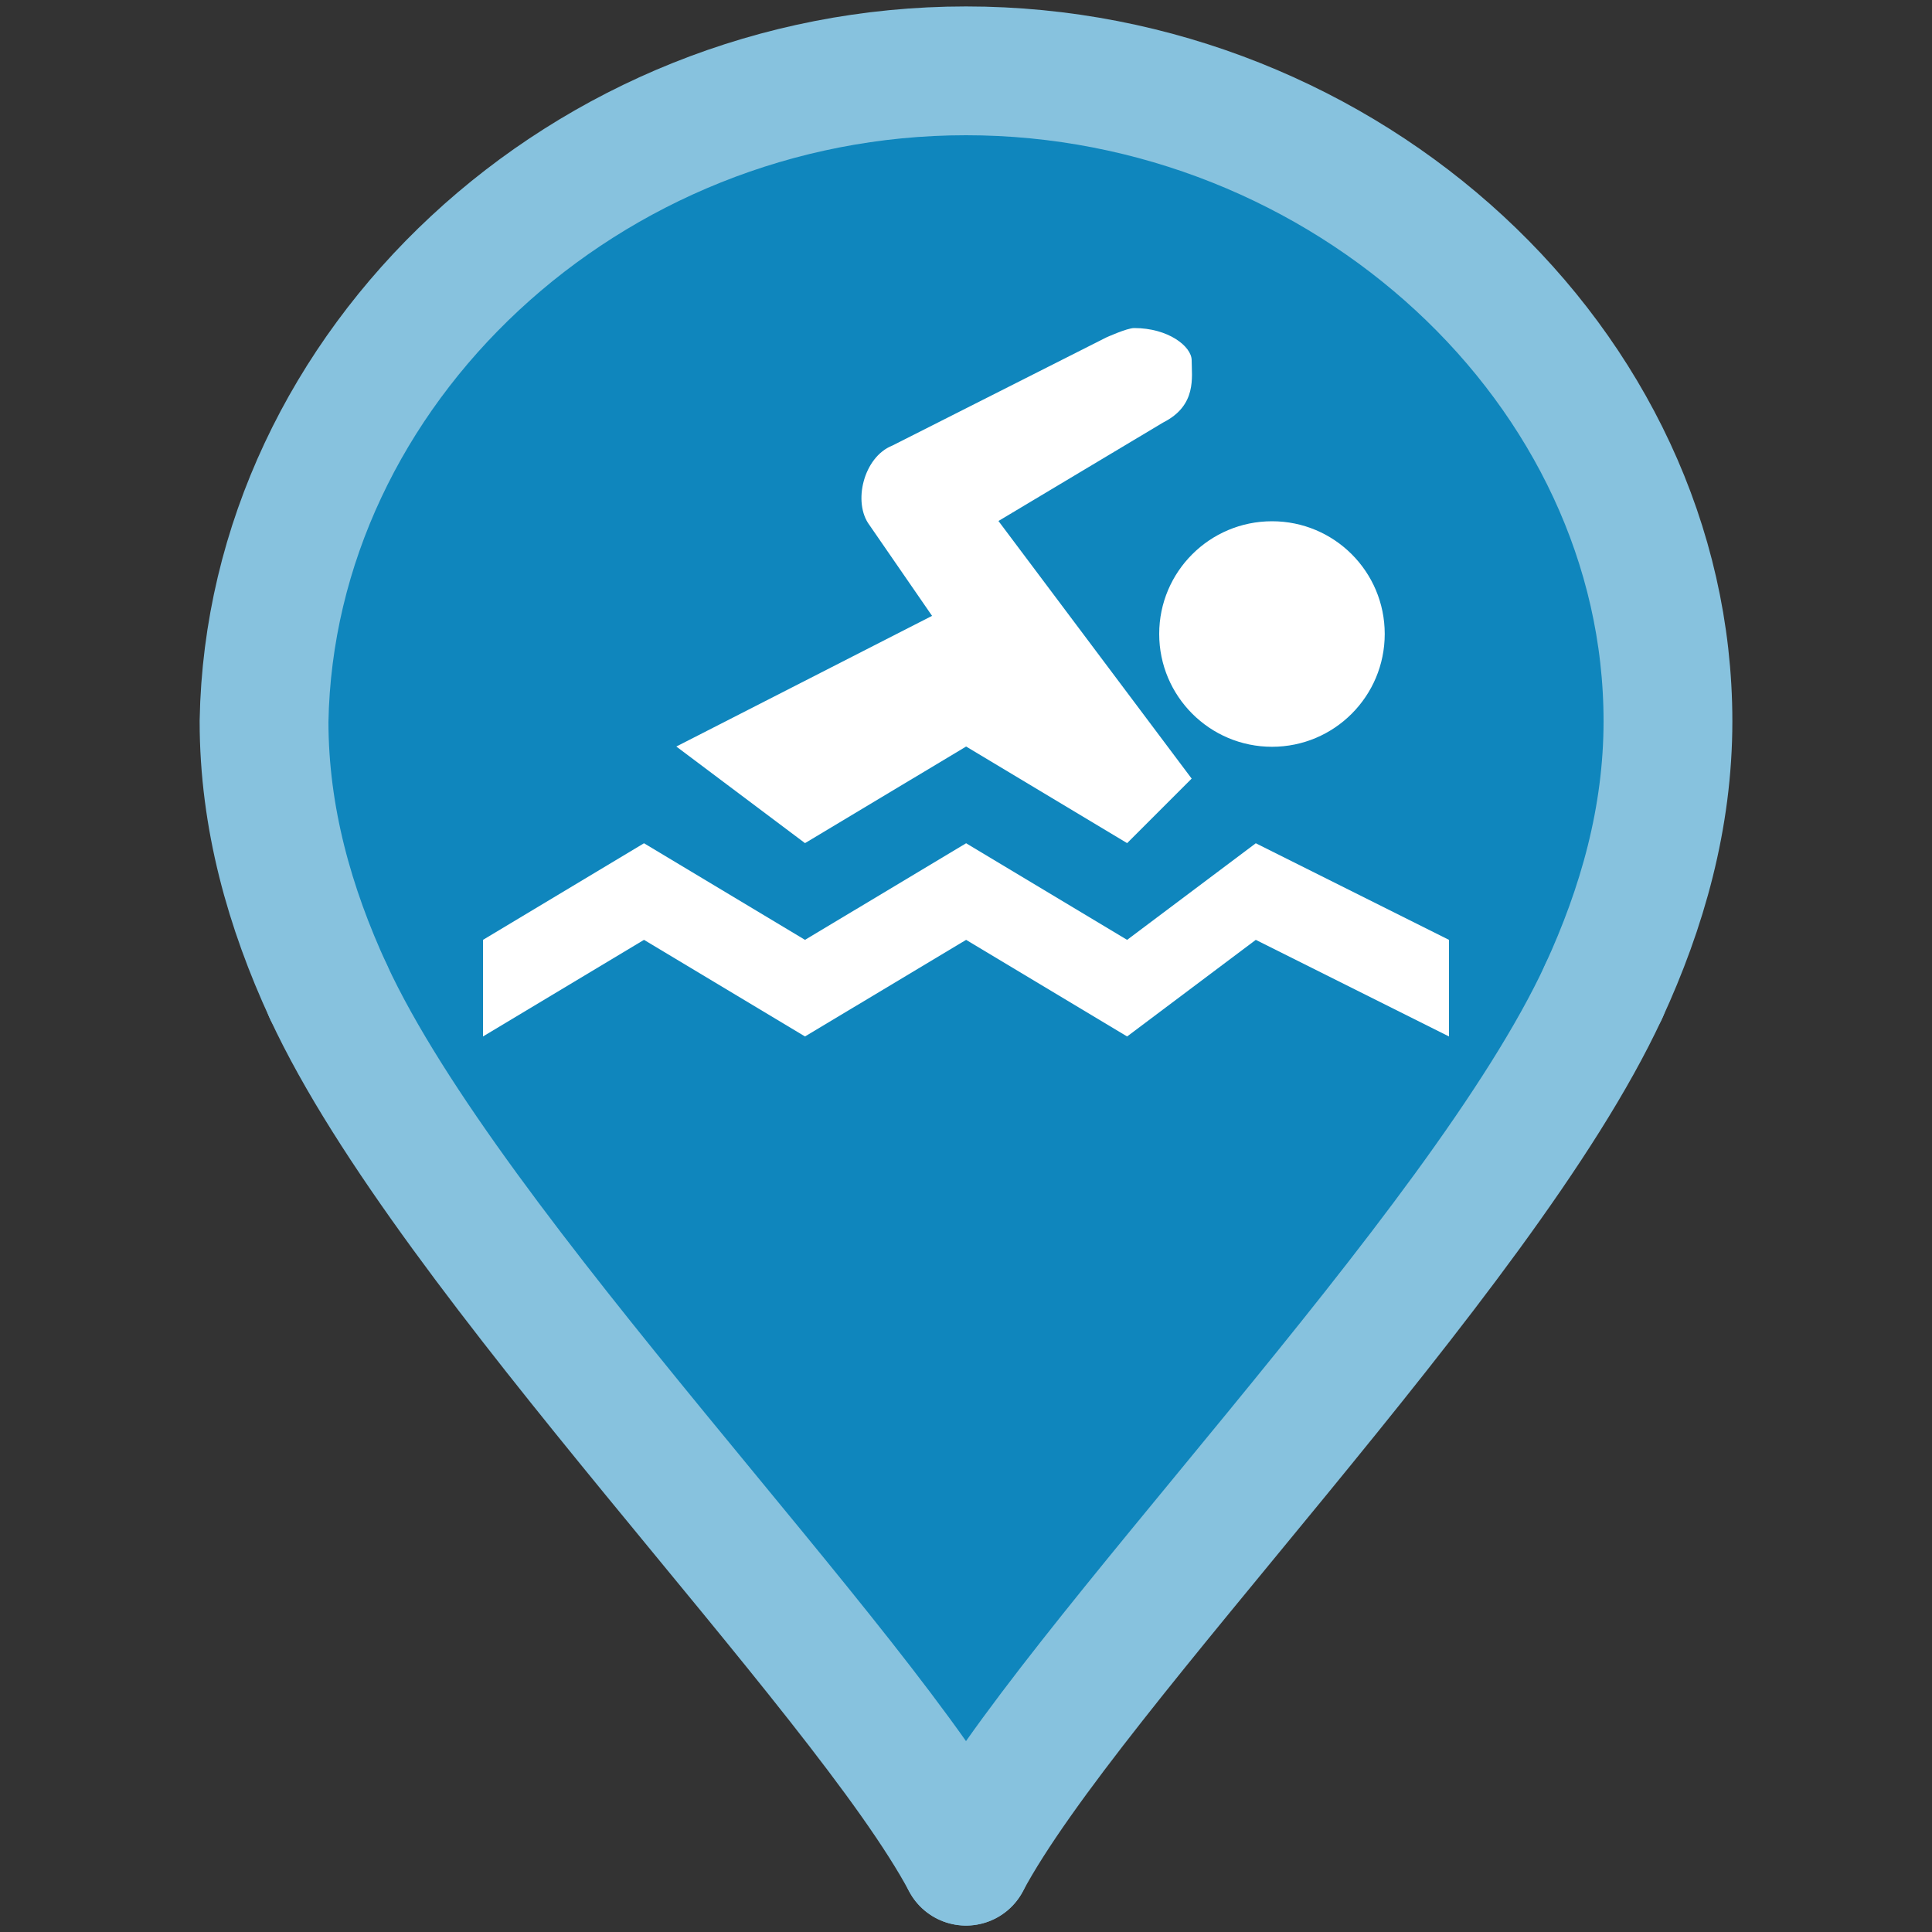 <?xml version="1.0" encoding="UTF-8" standalone="no"?>
<!DOCTYPE svg PUBLIC "-//W3C//DTD SVG 1.1//EN" "http://www.w3.org/Graphics/SVG/1.1/DTD/svg11.dtd">
<svg width="100%" height="100%" viewBox="0 0 30 30" version="1.1" xmlns="http://www.w3.org/2000/svg" xmlns:xlink="http://www.w3.org/1999/xlink" xml:space="preserve" style="fill-rule:evenodd;clip-rule:evenodd;stroke-linecap:round;stroke-miterlimit:10;">
    <rect x="0" y="0" width="30" height="30" fill="#333333" stroke="none"/>
    <g id="XMLID_2_">
        <path d="M15,28.9C13.4,25.9 7,19.5 5.1,15.4C4.5,14.1 4.1,12.7 4.1,11.2C4.2,5.7 9.1,1.1 15,1.1C20.9,1.1 25.9,5.7 25.9,11.2C25.9,12.7 25.5,14.1 24.9,15.4C23,19.5 16.6,25.9 15,28.9Z" style="fill:rgb(15,134,189);fill-rule:nonzero;"/>
        <g>
            <path d="M5.1,15.4C4.5,14.1 4.1,12.7 4.1,11.2C4.2,5.7 9.1,1.1 15,1.1C20.9,1.1 25.9,5.7 25.9,11.2C25.9,12.7 25.5,14.1 24.9,15.4" style="fill:none;stroke:rgb(135,194,222);stroke-width:2px;"/>
            <path d="M15.1,28.9" style="fill:none;stroke:rgb(135,194,222);stroke-width:2px;"/>
            <path d="M5.1,15.4C7,19.5 13.4,25.9 15,28.9" style="fill:none;stroke:rgb(135,194,222);stroke-width:2px;"/>
            <path d="M24.9,15.4C23,19.5 16.6,25.9 15,28.9" style="fill:none;stroke:rgb(135,194,222);stroke-width:2px;"/>
        </g>
    </g>
    <g transform="matrix(1,0,0,1,15,10.594)">
        <g transform="matrix(1,0,0,1,-7.5,-7.5)">
            <path id="path16388" d="M10.111,2C9.999,2 9.676,2.147 9.676,2.147L6.354,3.826C5.911,4.002 5.736,4.708 6.002,5.061L6.973,6.469L3.002,8.498L5,9.998L7.502,8.498L10.002,9.998L11.004,8.996L8.004,4.996L10.561,3.467C11.089,3.2 11.004,2.762 11.004,2.496C11,2.286 10.644,2 10.111,2ZM12.252,5C11.285,5 10.5,5.783 10.5,6.75C10.5,7.717 11.285,8.502 12.252,8.502C13.219,8.502 14.002,7.717 14.002,6.75C14.002,5.783 13.219,5 12.252,5ZM2.5,10L0,11.5L0,13L2.5,11.5L5,13L7.502,11.5L10.002,13L12,11.5L15,13L15,11.5L12,10L10.002,11.5L7.502,10L5,11.5L2.5,10Z" style="fill:white;fill-rule:nonzero;"/>
        </g>
    </g>
</svg>
